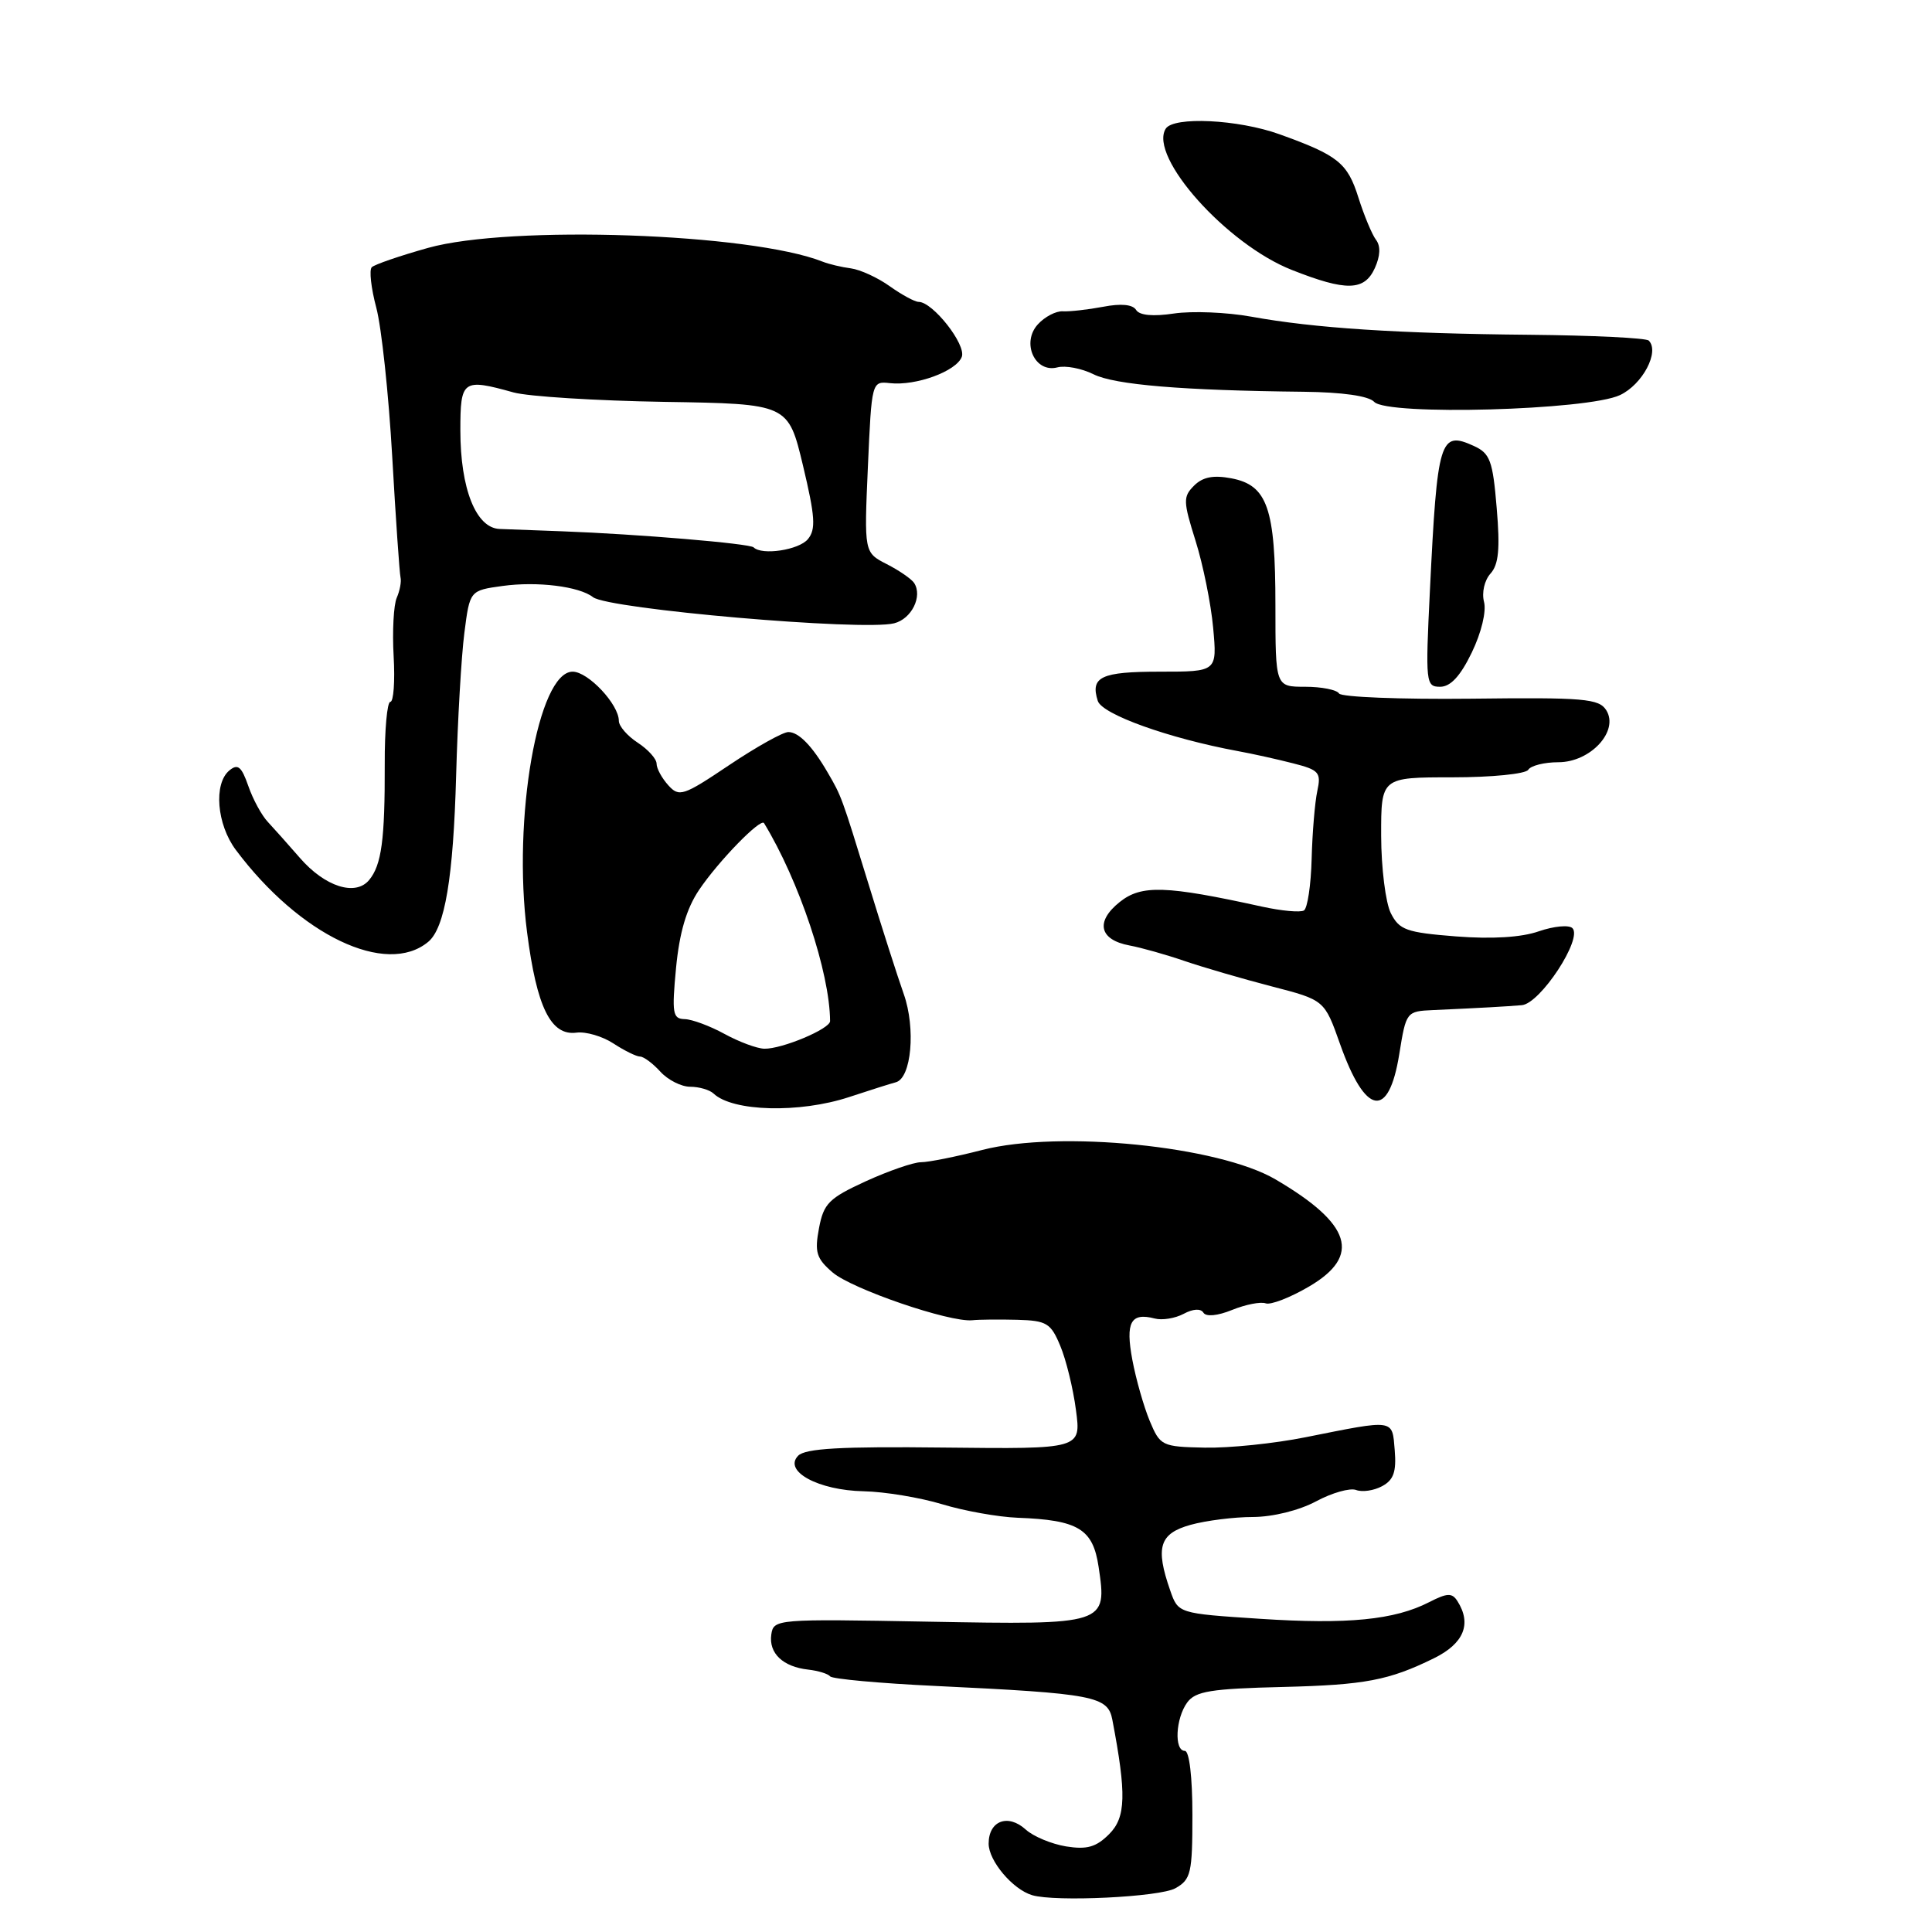 <?xml version="1.0" encoding="UTF-8" standalone="no"?>
<!DOCTYPE svg PUBLIC "-//W3C//DTD SVG 1.1//EN" "http://www.w3.org/Graphics/SVG/1.1/DTD/svg11.dtd" >
<svg xmlns="http://www.w3.org/2000/svg" xmlns:xlink="http://www.w3.org/1999/xlink" version="1.1" viewBox="0 0 256 256">
 <g >
 <path fill="currentColor"
d=" M 155.75 250.20 C 157.81 249.04 158.00 248.20 158.00 240.46 C 158.00 235.49 157.59 232.00 157.00 232.00 C 155.56 232.00 155.77 227.70 157.31 225.59 C 158.41 224.09 160.43 223.76 170.06 223.53 C 180.86 223.26 184.04 222.66 190.00 219.73 C 193.97 217.78 195.04 215.18 193.12 212.16 C 192.41 211.04 191.78 211.06 189.38 212.29 C 184.78 214.65 178.59 215.26 166.97 214.50 C 156.12 213.79 156.12 213.79 155.06 210.75 C 153.06 205.02 153.63 203.20 157.75 202.05 C 159.81 201.48 163.53 201.01 166.01 201.01 C 168.66 201.00 172.13 200.14 174.38 198.94 C 176.50 197.80 178.88 197.13 179.69 197.43 C 180.49 197.74 182.04 197.52 183.13 196.93 C 184.66 196.11 185.04 195.03 184.81 192.18 C 184.46 187.99 184.92 188.06 173.00 190.44 C 168.88 191.27 162.86 191.89 159.63 191.82 C 153.95 191.70 153.73 191.59 152.34 188.27 C 151.56 186.39 150.52 182.75 150.04 180.18 C 149.11 175.20 149.83 173.88 153.01 174.71 C 153.99 174.97 155.71 174.69 156.84 174.09 C 158.08 173.42 159.11 173.36 159.46 173.94 C 159.81 174.50 161.33 174.36 163.27 173.57 C 165.05 172.85 167.04 172.46 167.71 172.70 C 168.37 172.94 170.96 171.94 173.46 170.47 C 180.41 166.40 179.09 162.18 169.00 156.27 C 161.45 151.85 140.42 149.74 130.17 152.37 C 126.69 153.27 123.03 154.00 122.04 154.00 C 121.05 154.00 117.76 155.14 114.73 156.52 C 109.83 158.77 109.14 159.46 108.52 162.75 C 107.92 165.93 108.18 166.76 110.32 168.60 C 112.89 170.81 125.81 175.23 128.82 174.94 C 129.74 174.84 132.44 174.82 134.80 174.88 C 138.69 174.99 139.24 175.32 140.49 178.33 C 141.26 180.16 142.20 183.99 142.57 186.84 C 143.26 192.01 143.26 192.01 125.13 191.81 C 111.39 191.65 106.69 191.92 105.75 192.90 C 103.77 194.95 108.45 197.48 114.44 197.60 C 117.22 197.66 121.90 198.43 124.84 199.32 C 127.77 200.21 132.27 201.01 134.84 201.11 C 142.88 201.41 144.82 202.58 145.57 207.61 C 146.72 215.28 146.63 215.31 123.02 214.88 C 102.84 214.51 102.50 214.53 102.20 216.59 C 101.85 219.06 103.74 220.86 107.08 221.23 C 108.41 221.38 109.72 221.78 110.00 222.13 C 110.28 222.47 116.58 223.05 124.00 223.40 C 144.98 224.40 146.80 224.75 147.39 227.87 C 149.28 237.76 149.19 240.81 146.97 243.03 C 145.24 244.76 144.03 245.10 141.26 244.66 C 139.33 244.34 136.92 243.34 135.91 242.42 C 133.56 240.29 131.00 241.26 131.00 244.29 C 131.00 246.57 134.18 250.35 136.76 251.12 C 139.82 252.04 153.69 251.37 155.75 250.20 Z  M 112.50 145.37 C 115.25 144.46 118.04 143.58 118.69 143.41 C 120.77 142.88 121.36 136.26 119.75 131.71 C 118.93 129.39 116.81 122.78 115.04 117.00 C 111.52 105.56 111.50 105.49 109.67 102.36 C 107.62 98.83 105.83 97.00 104.46 97.00 C 103.74 97.00 100.22 98.97 96.62 101.38 C 90.53 105.47 89.99 105.65 88.55 104.05 C 87.70 103.11 87.00 101.83 87.00 101.19 C 87.00 100.56 85.88 99.31 84.50 98.41 C 83.12 97.51 82.00 96.21 82.00 95.52 C 82.00 93.33 77.93 89.00 75.88 89.00 C 71.29 89.00 67.89 108.47 69.84 123.54 C 71.12 133.49 72.99 137.28 76.39 136.83 C 77.63 136.67 79.83 137.31 81.29 138.27 C 82.74 139.22 84.33 140.00 84.81 140.00 C 85.29 140.00 86.50 140.90 87.50 142.00 C 88.50 143.10 90.28 144.00 91.45 144.00 C 92.63 144.00 94.03 144.41 94.55 144.90 C 97.07 147.30 105.93 147.53 112.50 145.37 Z  M 185.41 139.68 C 186.32 134.04 186.35 134.00 189.91 133.84 C 196.54 133.54 199.49 133.37 201.65 133.19 C 204.10 132.98 209.76 124.34 208.35 122.98 C 207.88 122.53 205.89 122.72 203.91 123.40 C 201.60 124.21 197.71 124.45 192.94 124.08 C 186.34 123.56 185.42 123.23 184.29 121.00 C 183.60 119.62 183.02 115.01 183.01 110.75 C 183.00 103.00 183.00 103.00 192.44 103.00 C 197.66 103.00 202.16 102.55 202.50 102.00 C 202.84 101.45 204.63 101.00 206.49 101.00 C 210.75 101.00 214.56 96.87 212.84 94.11 C 211.87 92.57 209.92 92.40 194.87 92.58 C 185.58 92.68 177.73 92.37 177.43 91.89 C 177.13 91.40 175.11 91.00 172.94 91.00 C 169.00 91.00 169.00 91.00 169.00 80.20 C 169.00 67.33 167.94 64.29 163.16 63.38 C 160.78 62.93 159.37 63.20 158.22 64.35 C 156.75 65.82 156.77 66.42 158.42 71.67 C 159.41 74.82 160.46 80.00 160.75 83.19 C 161.28 89.00 161.28 89.00 153.70 89.00 C 145.89 89.00 144.45 89.68 145.46 92.87 C 146.03 94.66 154.87 97.83 164.00 99.52 C 165.93 99.87 169.22 100.60 171.32 101.14 C 174.79 102.02 175.08 102.36 174.55 104.81 C 174.23 106.29 173.89 110.34 173.80 113.80 C 173.71 117.27 173.25 120.34 172.78 120.64 C 172.31 120.93 169.80 120.70 167.21 120.13 C 154.48 117.33 151.25 117.22 148.37 119.52 C 145.11 122.12 145.65 124.53 149.67 125.28 C 151.23 125.57 154.53 126.50 157.00 127.35 C 159.47 128.19 164.65 129.70 168.50 130.70 C 175.50 132.51 175.50 132.51 177.56 138.33 C 180.93 147.84 184.01 148.37 185.41 139.68 Z  M 56.74 124.80 C 58.95 122.97 60.07 116.30 60.44 102.75 C 60.64 95.46 61.13 86.97 61.53 83.87 C 62.25 78.24 62.25 78.24 66.61 77.64 C 71.19 77.01 76.76 77.70 78.58 79.13 C 80.62 80.71 114.32 83.64 118.48 82.59 C 120.79 82.01 122.27 79.02 121.13 77.25 C 120.78 76.72 119.15 75.59 117.50 74.75 C 114.50 73.21 114.50 73.21 115.00 61.86 C 115.50 50.55 115.51 50.50 117.93 50.77 C 121.37 51.15 126.71 49.20 127.44 47.29 C 128.06 45.68 123.60 40.00 121.72 40.00 C 121.22 40.00 119.50 39.07 117.90 37.93 C 116.31 36.79 113.99 35.73 112.75 35.56 C 111.51 35.40 109.83 35.00 109.00 34.67 C 99.47 30.90 67.63 29.79 56.71 32.85 C 52.97 33.90 49.62 35.05 49.26 35.41 C 48.90 35.77 49.17 38.18 49.86 40.77 C 50.55 43.35 51.50 52.23 51.97 60.49 C 52.44 68.74 52.94 75.95 53.07 76.50 C 53.21 77.05 52.98 78.27 52.57 79.21 C 52.16 80.15 51.97 83.64 52.16 86.96 C 52.35 90.28 52.15 93.00 51.72 93.00 C 51.30 93.00 50.96 96.71 50.98 101.25 C 51.01 111.26 50.56 114.62 48.91 116.61 C 47.10 118.79 43.06 117.50 39.74 113.68 C 38.22 111.93 36.31 109.79 35.50 108.92 C 34.68 108.06 33.51 105.91 32.90 104.14 C 32.00 101.56 31.51 101.16 30.39 102.09 C 28.28 103.84 28.72 109.24 31.25 112.62 C 39.72 123.94 51.18 129.42 56.74 124.80 Z  M 195.02 86.46 C 196.29 83.84 196.97 81.01 196.64 79.75 C 196.32 78.52 196.70 76.89 197.50 76.00 C 198.58 74.81 198.78 72.72 198.32 67.31 C 197.80 61.03 197.44 60.07 195.29 59.09 C 190.79 57.04 190.45 58.17 189.47 78.25 C 188.87 90.51 188.92 91.00 190.83 91.00 C 192.20 91.00 193.51 89.59 195.02 86.46 Z  M 214.66 52.35 C 217.65 50.94 219.94 46.60 218.47 45.13 C 218.12 44.78 211.01 44.44 202.67 44.36 C 185.19 44.20 174.17 43.48 165.80 41.96 C 162.55 41.37 157.95 41.19 155.57 41.54 C 152.77 41.96 150.99 41.79 150.54 41.07 C 150.09 40.34 148.54 40.19 146.17 40.65 C 144.15 41.03 141.75 41.30 140.84 41.25 C 139.93 41.19 138.43 41.97 137.51 42.99 C 135.30 45.43 137.14 49.46 140.11 48.68 C 141.17 48.40 143.32 48.81 144.89 49.59 C 147.69 50.99 156.68 51.74 172.71 51.91 C 177.89 51.97 181.35 52.46 182.09 53.25 C 183.81 55.10 210.41 54.37 214.66 52.35 Z  M 182.17 35.53 C 182.90 33.92 182.96 32.61 182.33 31.78 C 181.80 31.08 180.75 28.56 180.00 26.19 C 178.55 21.58 177.30 20.58 169.54 17.79 C 164.07 15.82 155.49 15.40 154.46 17.06 C 152.18 20.76 162.55 32.38 171.18 35.77 C 178.39 38.62 180.79 38.56 182.17 35.53 Z  M 96.00 137.00 C 94.08 135.95 91.70 135.06 90.72 135.04 C 89.13 135.00 89.01 134.28 89.58 128.25 C 90.03 123.57 90.96 120.40 92.63 117.92 C 95.18 114.13 100.80 108.35 101.24 109.07 C 105.89 116.71 109.95 128.85 109.99 135.30 C 110.00 136.33 103.61 139.01 101.28 138.96 C 100.30 138.94 97.92 138.05 96.00 137.00 Z  M 99.86 72.53 C 99.35 72.02 84.47 70.77 74.50 70.40 C 71.20 70.27 67.46 70.13 66.20 70.09 C 63.07 69.97 61.00 64.76 61.00 57.03 C 61.00 50.34 61.30 50.12 68.05 52.00 C 70.01 52.54 79.00 53.10 88.03 53.25 C 104.44 53.51 104.44 53.51 106.40 61.69 C 108.01 68.45 108.13 70.14 107.05 71.44 C 105.86 72.88 100.96 73.62 99.86 72.53 Z "/>
</g>
</svg>